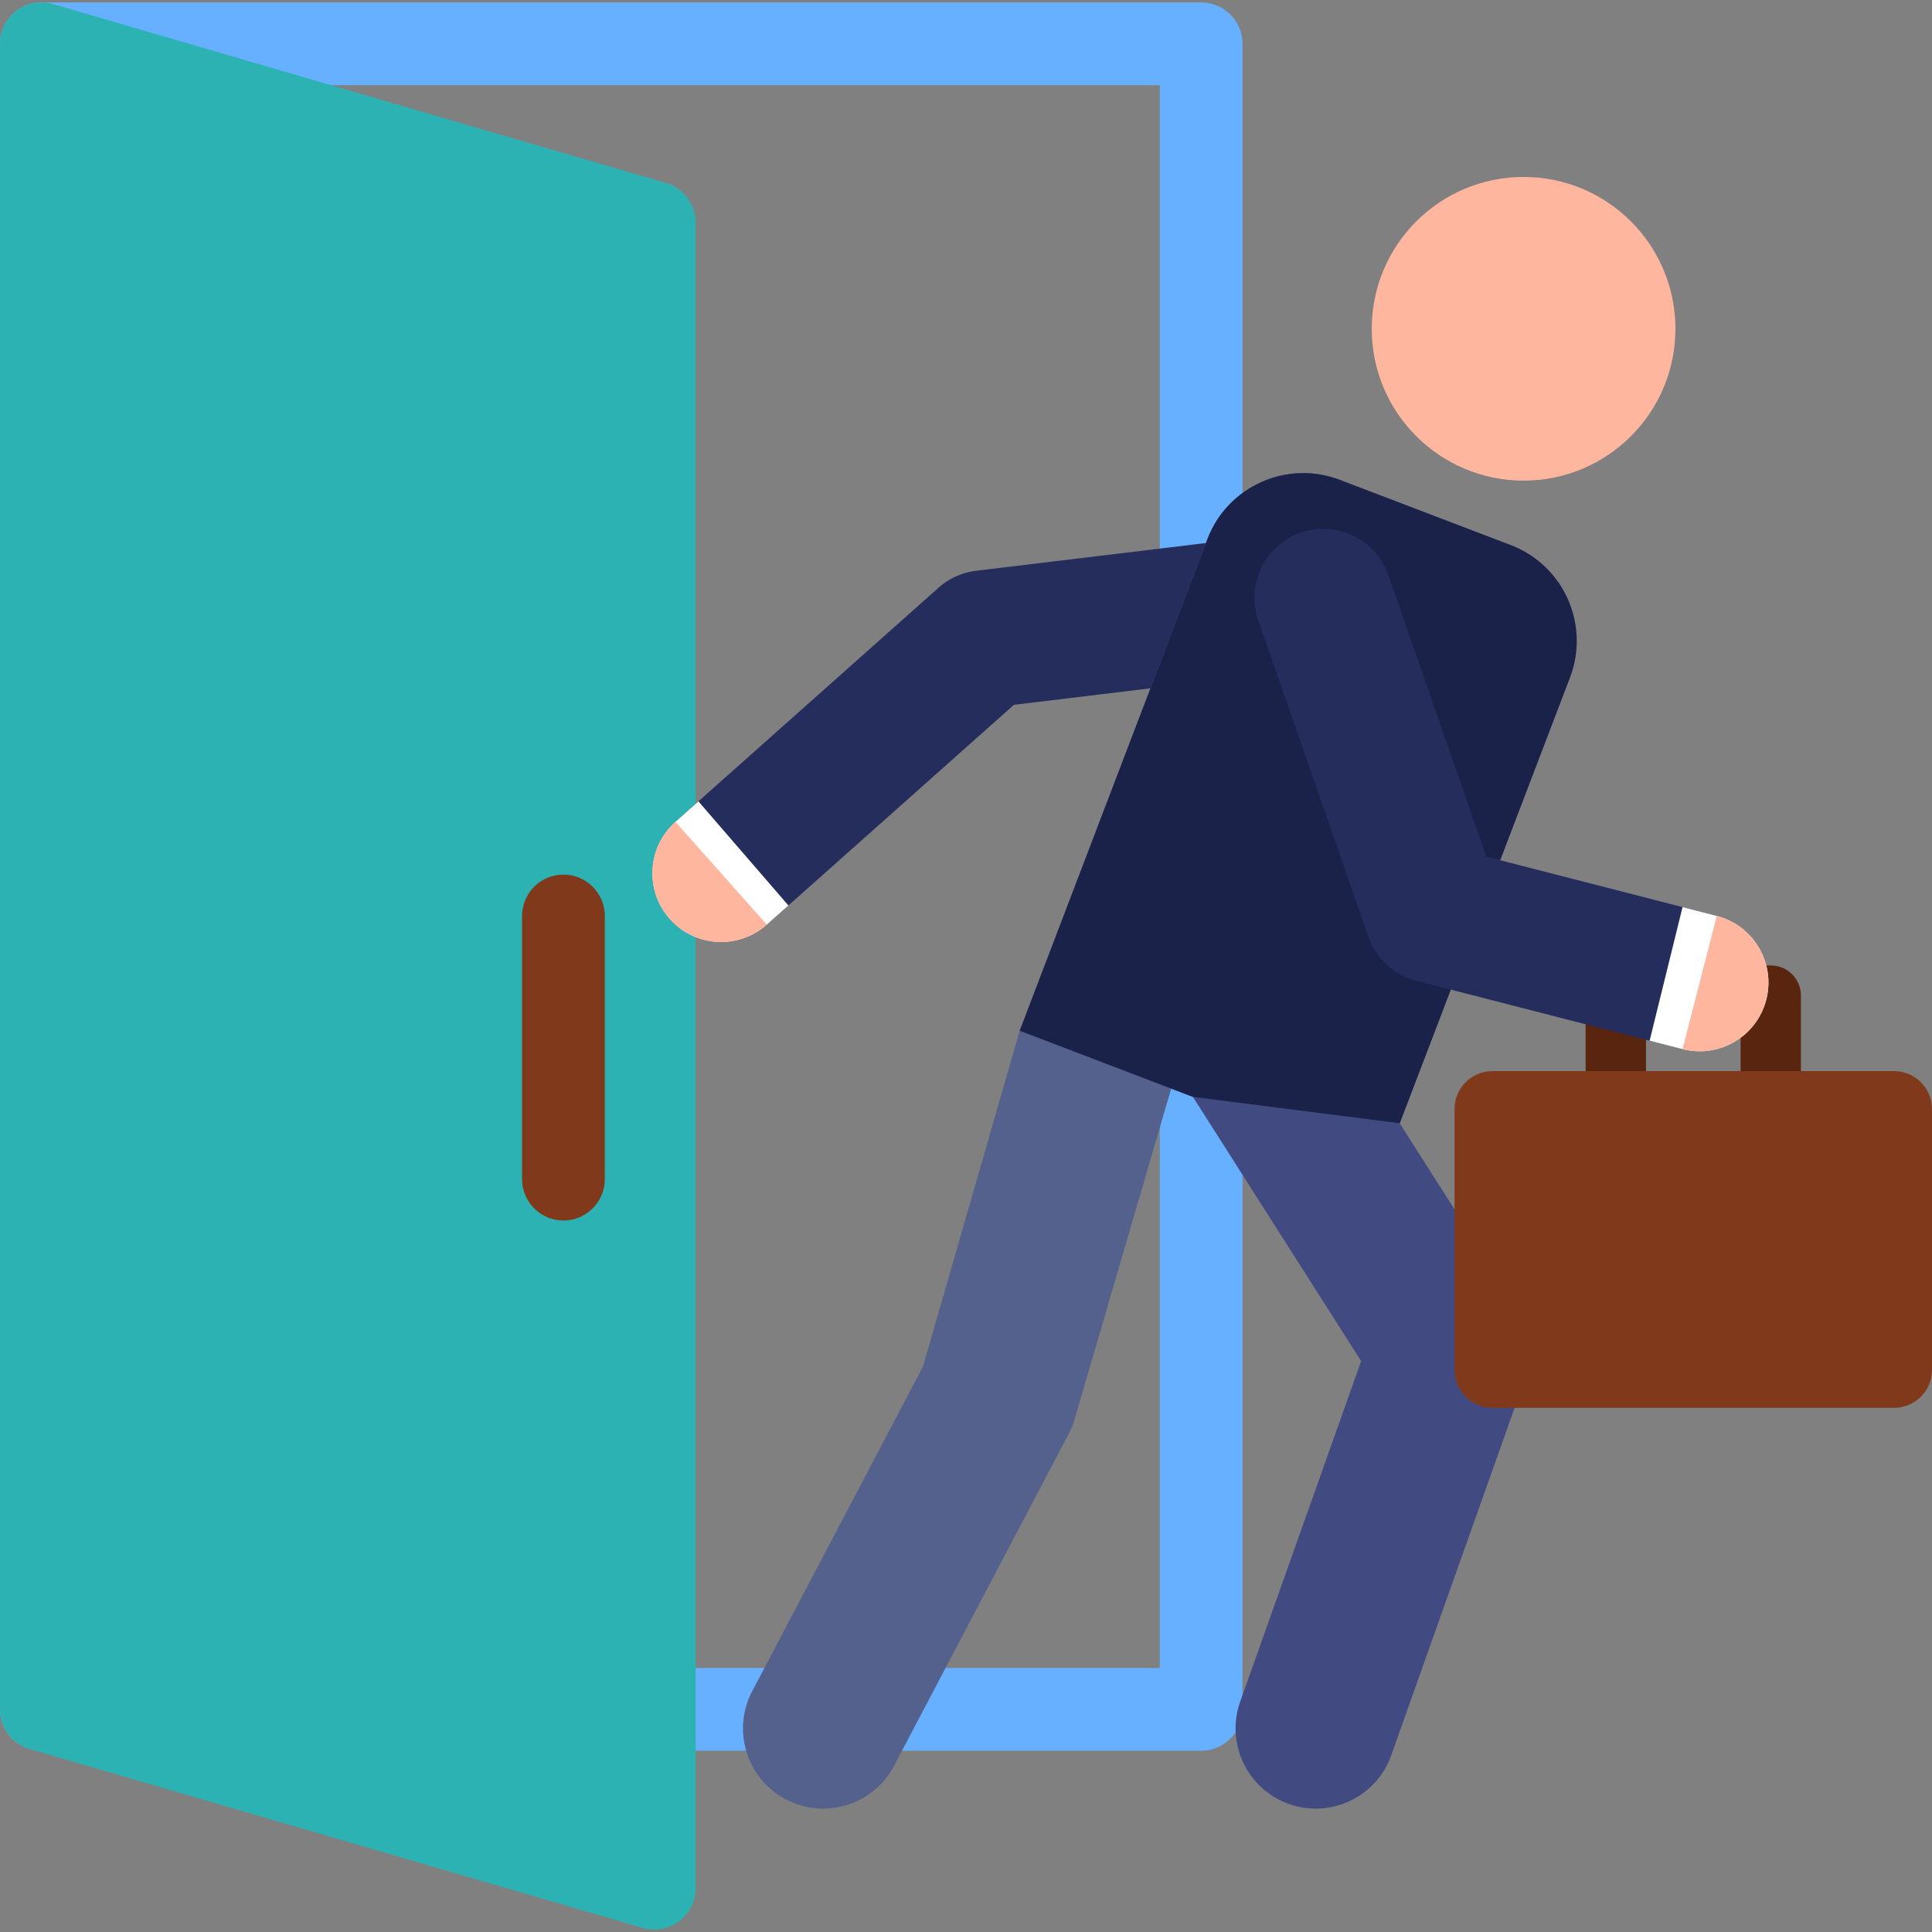 <svg xmlns="http://www.w3.org/2000/svg" version="1.1" xmlns:xlink="http://www.w3.org/1999/xlink" width="512" height="512" x="0" y="0" viewBox="0 0 512 512" style="enable-background:new 0 0 512 512" xml:space="preserve" class=""><rect x="0" y="0" width="512" height="512" fill="#808080" stroke="none"/><g><path d="M318.314 463.959H10.969C4.911 463.959 0 459.048 0 452.989V11.607C0 5.55 4.911.639 10.969.639h307.344c6.058 0 10.969 4.911 10.969 10.969V452.99c0 6.058-4.911 10.969-10.968 10.969zM21.939 442.02h285.406V22.577H21.939V442.02z" style="" fill="#67afff" data-original="#4f2410" class="" opacity="1"></path><path d="M176.449 48.474 14.042 1.078A10.969 10.969 0 0 0 0 11.607v441.382a10.97 10.97 0 0 0 7.896 10.53l162.408 47.397c7.009 2.045 14.043-3.214 14.043-10.53V59.004a10.972 10.972 0 0 0-7.898-10.53z" style="" fill="#2cb2b3" data-original="#632c15" class="" opacity="1"></path><path d="M149.318 323.443c-6.058 0-10.969-4.911-10.969-10.969v-69.725c0-6.058 4.911-10.969 10.969-10.969s10.969 4.911 10.969 10.969v69.725c.001 6.057-4.91 10.969-10.969 10.969z" style="" fill="#80391b" data-original="#80391b"></path><path d="M191.111 249.65a18.188 18.188 0 0 1-13.628-6.113c-6.693-7.522-6.02-19.047 1.503-25.74l69.745-62.052a18.229 18.229 0 0 1 9.934-4.479l90.535-10.927c10.003-1.209 19.079 5.919 20.286 15.916 1.206 9.997-5.919 19.079-15.916 20.285l-84.866 10.243-65.48 58.256a18.166 18.166 0 0 1-12.113 4.611z" style="" fill="#252d5c" data-original="#252d5c"></path><path d="M341.579 478.067c-11.053-3.924-16.831-16.066-12.907-27.118l32.042-90.246-53.573-84.139c-6.299-9.893-3.386-23.021 6.508-29.32 9.891-6.299 23.02-3.386 29.319 6.507l59.139 92.883a21.232 21.232 0 0 1 2.098 18.511l-35.51 100.014c-3.904 11.004-16.016 16.849-27.116 12.908z" style="" fill="#414b82" data-original="#414b82"></path><path d="m400.355 144.46-45.289-17.292c-14.026-5.356-29.737 1.673-35.092 15.699l-49.751 130.298-25.609 88.966-45.263 86.038c-5.461 10.38-1.473 23.221 8.907 28.682 10.403 5.473 23.234 1.45 28.682-8.907l46.255-87.924a21.2 21.2 0 0 0 1.59-3.932l25.587-87.592 5.765 2.201 54.807 6.996 45.109-118.139c5.357-14.027-1.672-29.739-15.698-35.094z" style="" fill="#53618c" data-original="#53618c"></path><path d="m316.139 290.695-45.914-17.532 49.751-130.297c5.356-14.026 21.066-21.054 35.092-15.699l45.289 17.292c14.026 5.356 21.054 21.066 15.699 35.092L370.947 297.69l-54.808-6.995z" style="" fill="#1b224a" data-original="#1b224a"></path><circle cx="403.766" cy="87.135" r="40.238" style="" fill="#ffb69e" data-original="#ffb69e"></circle><path d="m185.089 212.368-6.103 5.43c-7.523 6.693-8.195 18.217-1.503 25.739 6.711 7.543 18.236 8.178 25.74 1.503l5.713-5.082-23.847-27.59z" style="" fill="#ffffff" data-original="#ffffff"></path><path d="M178.986 217.798c-7.523 6.693-8.195 18.217-1.503 25.739 6.711 7.543 18.236 8.178 25.74 1.503l-24.237-27.242z" style="" fill="#ffb69e" data-original="#ffb69e"></path><path d="M469.267 311.312h-41.062a7.999 7.999 0 0 1-7.999-7.999v-39.462a7.999 7.999 0 0 1 7.999-7.999h41.062a7.999 7.999 0 0 1 7.999 7.999v39.462a7.999 7.999 0 0 1-7.999 7.999zm-33.063-15.998h25.064V271.85h-25.064v23.464z" style="" fill="#59250f" data-original="#59250f"></path><path d="M512 293.904v69.139c0 5.547-4.497 10.044-10.044 10.044H395.514c-5.547 0-10.044-4.497-10.044-10.044v-69.14c0-5.547 4.497-10.044 10.044-10.044h106.442c5.547.001 10.044 4.497 10.044 10.045z" style="" fill="#80391b" data-original="#80391b"></path><path d="M451.922 278.554a18.215 18.215 0 0 1-6.04-.516l-70.548-18.132a18.234 18.234 0 0 1-12.681-11.665l-29.186-83.856c-3.311-9.51 1.716-19.902 11.226-23.212 9.508-3.316 19.902 1.716 23.212 11.226l25.973 74.625 61.08 15.699c9.753 2.507 15.626 12.444 13.12 22.196-1.984 7.724-8.633 13.014-16.156 13.635z" style="" fill="#252d5c" data-original="#252d5c"></path><path d="m454.96 242.722-9.069-2.331-8.725 35.406 8.717 2.241c9.761 2.51 19.693-3.379 22.196-13.12 2.506-9.753-3.366-19.689-13.119-22.196z" style="" fill="#ffffff" data-original="#ffffff"></path><path d="m454.96 242.722-9.077 35.316c9.761 2.51 19.693-3.379 22.196-13.12 2.506-9.753-3.366-19.689-13.119-22.196z" style="" fill="#ffb69e" data-original="#ffb69e"></path></g></svg>